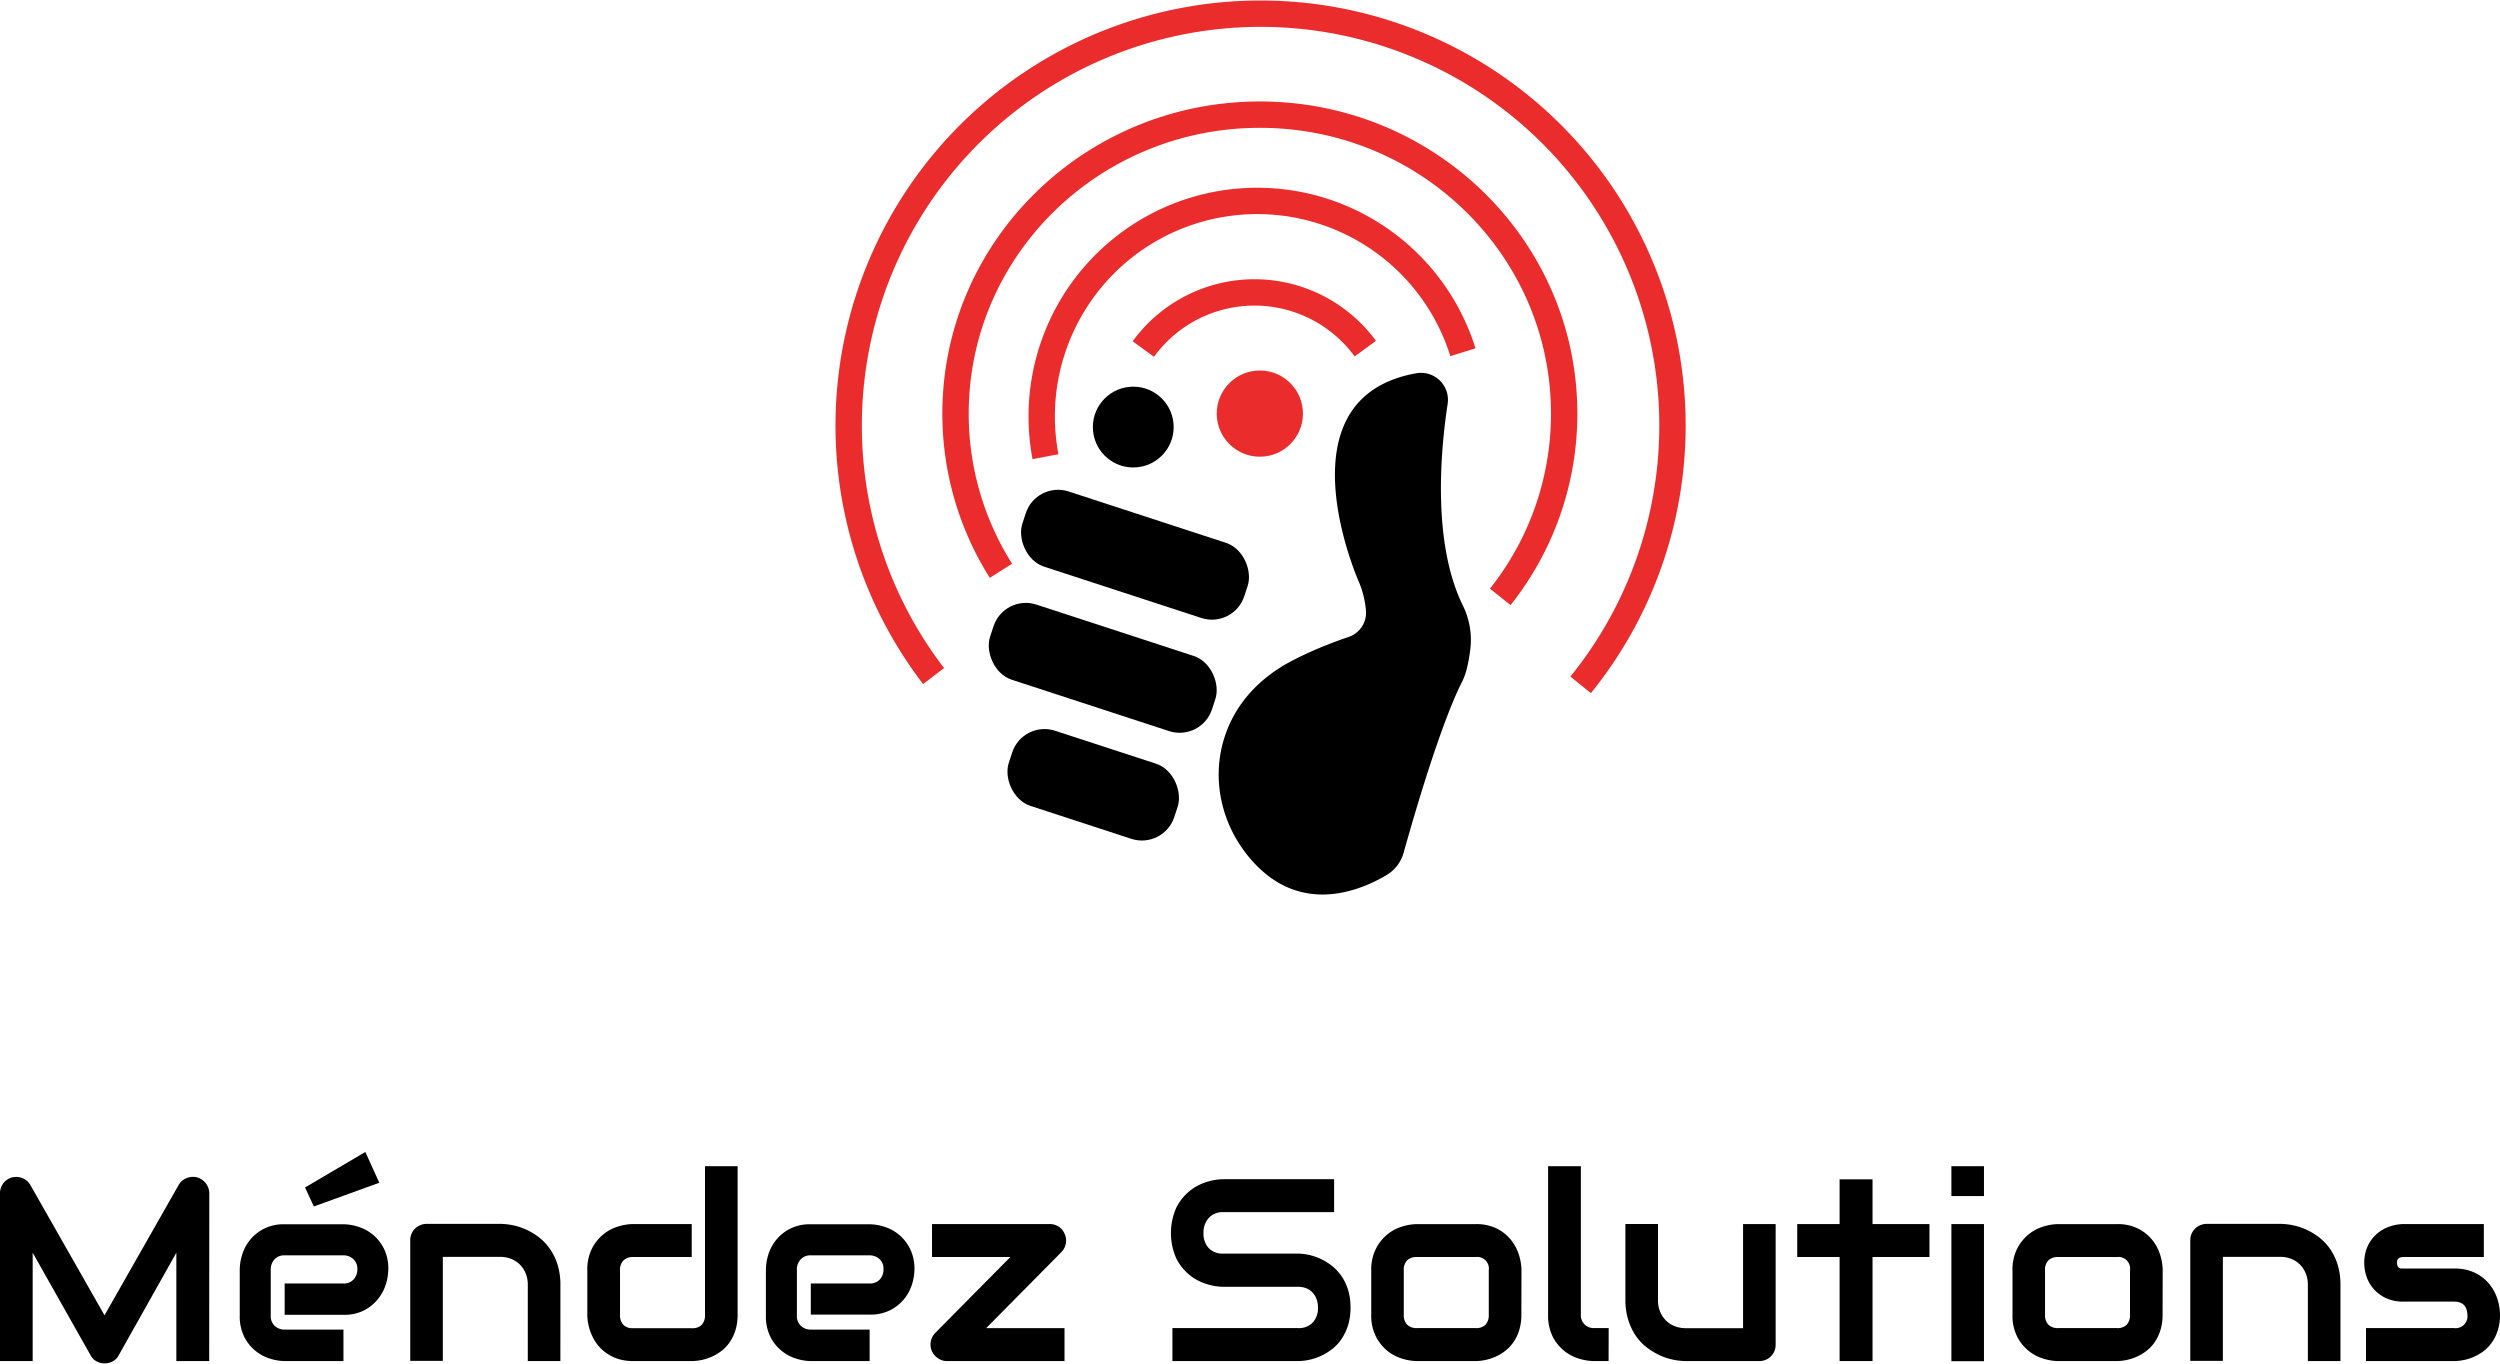 <svg id="Layer_1" data-name="Layer 1" xmlns="http://www.w3.org/2000/svg" viewBox="0 0 853.84 465.71"><defs><style>.cls-1{fill:none;stroke:#ea2c2c;stroke-miterlimit:10;stroke-width:9px;}.cls-2{fill:#ea2c2c;}</style></defs><title>logo</title><path d="M144.53,693.35H133.31v-37l-19.73,35.1a4.93,4.93,0,0,1-2,2,5.89,5.89,0,0,1-2.8.69,5.58,5.58,0,0,1-2.72-.69,5,5,0,0,1-2-2l-19.82-35.1v37H73.08V636.09a5.6,5.6,0,0,1,1.14-3.46,5.46,5.46,0,0,1,3-2,6.1,6.1,0,0,1,1.8-.15,6.31,6.31,0,0,1,1.73.39,5.21,5.21,0,0,1,1.52.91,5.34,5.34,0,0,1,1.16,1.41l25.34,44.53,25.34-44.53a5.44,5.44,0,0,1,2.72-2.34,5.8,5.8,0,0,1,3.62-.22,5.73,5.73,0,0,1,4.11,5.5Z" transform="translate(-73.08 -228.5)"/><path d="M205.7,662.06a17.65,17.65,0,0,1-.81,5,15.15,15.15,0,0,1-2.64,5A14.67,14.67,0,0,1,197.5,676a15,15,0,0,1-7.13,1.56H170.3V666.86h20.07a4.41,4.41,0,0,0,3.51-1.41,5.05,5.05,0,0,0,1.25-3.48,4.41,4.41,0,0,0-1.4-3.46,4.8,4.8,0,0,0-3.36-1.26H170.3a4.41,4.41,0,0,0-3.51,1.41,5.07,5.07,0,0,0-1.24,3.48v15.71a4.49,4.49,0,0,0,1.39,3.51,4.91,4.91,0,0,0,3.44,1.25h20v10.74H170.3a17,17,0,0,1-5-.83,14.61,14.61,0,0,1-8.8-7.46,15.58,15.58,0,0,1-1.54-7.21V662.06a17.4,17.4,0,0,1,.82-5,15,15,0,0,1,2.63-5,14.78,14.78,0,0,1,4.75-3.87,15,15,0,0,1,7.13-1.56h20.07a17,17,0,0,1,5,.83,14.72,14.72,0,0,1,5,2.66,14.92,14.92,0,0,1,3.83,4.8A15.46,15.46,0,0,1,205.7,662.06Zm-3.08-29.61-22.35,8.1-3-6.49,20.59-12.12Z" transform="translate(-73.08 -228.5)"/><path d="M264.47,693.35H253.34v-26a10,10,0,0,0-.75-4,9.19,9.19,0,0,0-2-3,8.71,8.71,0,0,0-3-1.92,10.18,10.18,0,0,0-3.74-.67H224.32v35.53H213.19v-41.2a5.52,5.52,0,0,1,.43-2.19,5.14,5.14,0,0,1,1.2-1.77,5.44,5.44,0,0,1,1.79-1.19,5.6,5.6,0,0,1,2.19-.44h25.08a22,22,0,0,1,4.43.48,21,21,0,0,1,4.63,1.54,22.06,22.06,0,0,1,4.36,2.68A17.84,17.84,0,0,1,261,655.2a19.41,19.41,0,0,1,2.54,5.34,23,23,0,0,1,.94,6.84Z" transform="translate(-73.08 -228.5)"/><path d="M325,677.55a17.61,17.61,0,0,1-.72,5.22,15.27,15.27,0,0,1-1.93,4.06,13.26,13.26,0,0,1-2.78,3,16.33,16.33,0,0,1-3.32,2,17.35,17.35,0,0,1-3.51,1.15,17.08,17.08,0,0,1-3.36.37H289.3a16.58,16.58,0,0,1-5.13-.74,14.7,14.7,0,0,1-4-2,13.47,13.47,0,0,1-3-2.83,16.5,16.5,0,0,1-2-3.36,17.45,17.45,0,0,1-1.14-3.55,17,17,0,0,1-.36-3.35V662.32a15.8,15.8,0,0,1,1.56-7.34,15.17,15.17,0,0,1,3.9-4.89,14.48,14.48,0,0,1,5.07-2.7,17.65,17.65,0,0,1,5.05-.83h20.08v11.26h-20A4.61,4.61,0,0,0,286,659a4.54,4.54,0,0,0-1.16,3.36v15.14a4.83,4.83,0,0,0,1.13,3.47,4.43,4.43,0,0,0,3.32,1.16h20.08a4.46,4.46,0,0,0,3.38-1.16,4.73,4.73,0,0,0,1.11-3.38V626.79H325Z" transform="translate(-73.08 -228.5)"/><path d="M385.4,662.06a17.65,17.65,0,0,1-.81,5,15.12,15.12,0,0,1-2.63,5,14.78,14.78,0,0,1-4.75,3.87,15,15,0,0,1-7.13,1.56H350V666.86h20.08a4.44,4.44,0,0,0,3.51-1.41,5,5,0,0,0,1.24-3.48,4.4,4.4,0,0,0-1.39-3.46,4.84,4.84,0,0,0-3.36-1.26H350a4.44,4.44,0,0,0-3.51,1.41,5.07,5.07,0,0,0-1.24,3.48v15.71a4.52,4.52,0,0,0,1.39,3.51,5,5,0,0,0,3.45,1.25h20v10.74H350a16.94,16.94,0,0,1-5-.83,14.61,14.61,0,0,1-8.8-7.46,15.46,15.46,0,0,1-1.54-7.21V662.06a17.72,17.72,0,0,1,.81-5,15.22,15.22,0,0,1,2.63-5,14.82,14.82,0,0,1,4.76-3.87,15,15,0,0,1,7.12-1.56h20.08a17.06,17.06,0,0,1,5,.83,14.63,14.63,0,0,1,8.79,7.46A15.46,15.46,0,0,1,385.4,662.06Z" transform="translate(-73.08 -228.5)"/><path d="M436.73,650a5.33,5.33,0,0,1,.36,3.24,5.58,5.58,0,0,1-1.47,2.86l-25.73,26h26.76v11.26H396.49a5.29,5.29,0,0,1-3.1-1,6,6,0,0,1-2.08-2.49,5.68,5.68,0,0,1,1.24-6.18l25.6-25.88H391.4V646.56h40.24a5.54,5.54,0,0,1,3.06.91A5.3,5.3,0,0,1,436.73,650Z" transform="translate(-73.08 -228.5)"/><path d="M534.33,675.08a20.24,20.24,0,0,1-.83,6,17.83,17.83,0,0,1-2.21,4.69,14.8,14.8,0,0,1-3.21,3.47,19.59,19.59,0,0,1-3.81,2.33,18.1,18.1,0,0,1-4,1.34,18.38,18.38,0,0,1-3.83.44H473.5V682.09h42.94a6.5,6.5,0,0,0,5-1.9,7.2,7.2,0,0,0,1.77-5.11,8.12,8.12,0,0,0-.47-2.85,6.38,6.38,0,0,0-1.35-2.25,5.91,5.91,0,0,0-2.14-1.48,7.39,7.39,0,0,0-2.8-.51h-25.6a19.6,19.6,0,0,1-5.82-1,17.19,17.19,0,0,1-5.8-3.14,17,17,0,0,1-4.45-5.66,21.47,21.47,0,0,1,0-17.12,17.31,17.31,0,0,1,4.45-5.67,17.08,17.08,0,0,1,5.8-3.16,19.57,19.57,0,0,1,5.82-1h37.88v11.25H490.84a6.34,6.34,0,0,0-4.94,2,7.3,7.3,0,0,0-1.78,5.15,7.12,7.12,0,0,0,1.78,5.12,6.44,6.44,0,0,0,4.94,1.89h25.68a19.28,19.28,0,0,1,7.82,1.9,20.11,20.11,0,0,1,3.79,2.4,16.16,16.16,0,0,1,3.18,3.49,16.94,16.94,0,0,1,2.21,4.67A20.33,20.33,0,0,1,534.33,675.08Z" transform="translate(-73.08 -228.5)"/><path d="M592.68,677.55a17.28,17.28,0,0,1-.73,5.22,15,15,0,0,1-1.93,4.06,13,13,0,0,1-2.78,3,16.07,16.07,0,0,1-3.32,2,17.12,17.12,0,0,1-6.87,1.52H557a17.6,17.6,0,0,1-5.05-.83,14.78,14.78,0,0,1-5.08-2.7,15.28,15.28,0,0,1-3.89-4.89,15.91,15.91,0,0,1-1.57-7.38V662.32A15.8,15.8,0,0,1,543,655a15.28,15.28,0,0,1,3.89-4.89,14.61,14.61,0,0,1,5.08-2.7,17.6,17.6,0,0,1,5.05-.83h20.07a15.6,15.6,0,0,1,7.28,1.56,14.58,14.58,0,0,1,4.84,3.92,15.54,15.54,0,0,1,2.67,5.13,17.77,17.77,0,0,1,.84,5.15ZM581.55,662.4a4,4,0,0,0-4.5-4.58h-20a4.62,4.62,0,0,0-3.38,1.14,4.53,4.53,0,0,0-1.15,3.36v15.23a4.62,4.62,0,0,0,1.15,3.38,4.55,4.55,0,0,0,3.38,1.16h20a4.48,4.48,0,0,0,3.39-1.16,4.73,4.73,0,0,0,1.11-3.38Z" transform="translate(-73.08 -228.5)"/><path d="M622.47,693.35h-5a17.67,17.67,0,0,1-5.12-.83,14.8,14.8,0,0,1-9-7.59,16.18,16.18,0,0,1-1.54-7.38V626.79H613v50.76a4.35,4.35,0,0,0,1.29,3.31,4.44,4.44,0,0,0,3.21,1.23h5Z" transform="translate(-73.08 -228.5)"/><path d="M679.53,687.68a5.93,5.93,0,0,1-.42,2.25,5.53,5.53,0,0,1-1.18,1.79,5.32,5.32,0,0,1-1.76,1.19,5.38,5.38,0,0,1-2.16.44H648.84a21.88,21.88,0,0,1-4.39-.48,20.57,20.57,0,0,1-4.6-1.54,23.82,23.82,0,0,1-4.39-2.68,17,17,0,0,1-3.7-3.94,20.32,20.32,0,0,1-2.55-5.34,22.61,22.61,0,0,1-1-6.84v-26h11.13v26a10,10,0,0,0,.75,4,9.34,9.34,0,0,0,2,3,8.9,8.9,0,0,0,3,1.92,10.28,10.28,0,0,0,3.75.67H668.4V646.56h11.13Z" transform="translate(-73.08 -228.5)"/><path d="M732.06,657.82H712.62v35.53H701.37V657.82H686.9V646.56h14.47V631.29h11.25v15.27h19.44Z" transform="translate(-73.08 -228.5)"/><path d="M750.68,637H739.55V626.79h11.13Zm0,56.39H739.55V646.56h11.13Z" transform="translate(-73.08 -228.5)"/><path d="M811.68,677.55a17.28,17.28,0,0,1-.73,5.22,15,15,0,0,1-1.92,4.06,13.08,13.08,0,0,1-2.79,3,16.27,16.27,0,0,1-3.31,2,17.35,17.35,0,0,1-3.51,1.15,17.08,17.08,0,0,1-3.36.37H776a17.6,17.6,0,0,1-5.05-.83,14.78,14.78,0,0,1-5.08-2.7,15.28,15.28,0,0,1-3.89-4.89,15.92,15.92,0,0,1-1.56-7.38V662.32A15.8,15.8,0,0,1,762,655a15.28,15.28,0,0,1,3.89-4.89,14.61,14.61,0,0,1,5.08-2.7,17.6,17.6,0,0,1,5.05-.83h20.08a15.56,15.56,0,0,1,7.27,1.56,14.58,14.58,0,0,1,4.84,3.92,15.57,15.57,0,0,1,2.68,5.13,18.08,18.08,0,0,1,.83,5.15ZM800.55,662.4a4,4,0,0,0-4.49-4.58h-20a4.62,4.62,0,0,0-3.38,1.14,4.53,4.53,0,0,0-1.15,3.36v15.23a4.62,4.62,0,0,0,1.15,3.38,4.55,4.55,0,0,0,3.38,1.16h20a4.46,4.46,0,0,0,3.38-1.16,4.73,4.73,0,0,0,1.11-3.38Z" transform="translate(-73.08 -228.5)"/><path d="M872.43,693.35H861.3v-26a10,10,0,0,0-.75-4,9.21,9.21,0,0,0-2-3,8.71,8.71,0,0,0-3-1.92,10.18,10.18,0,0,0-3.74-.67H832.27v35.53H821.14v-41.2a5.52,5.52,0,0,1,.43-2.19,5.29,5.29,0,0,1,1.2-1.77,5.39,5.39,0,0,1,1.8-1.19,5.51,5.51,0,0,1,2.18-.44h25.08a22,22,0,0,1,4.43.48,21,21,0,0,1,4.63,1.54,22.42,22.42,0,0,1,4.37,2.68,17.8,17.8,0,0,1,3.68,3.94,19.41,19.41,0,0,1,2.54,5.34,22.94,22.94,0,0,1,.95,6.84Z" transform="translate(-73.08 -228.5)"/><path d="M926.92,677.55a17.28,17.28,0,0,1-.73,5.22,15,15,0,0,1-1.93,4.06,12.82,12.82,0,0,1-2.78,3,16.07,16.07,0,0,1-3.32,2,17.12,17.12,0,0,1-6.87,1.52H881.16V682.09h30.05a4.07,4.07,0,0,0,4.58-4.54q-.21-4.5-4.5-4.5H894a13.71,13.71,0,0,1-6.25-1.3,12.71,12.71,0,0,1-4.17-3.25,12.29,12.29,0,0,1-2.31-4.19,14.11,14.11,0,0,1-.71-4.2,13.67,13.67,0,0,1,1.33-6.34,12.6,12.6,0,0,1,3.34-4.18,13,13,0,0,1,4.36-2.31,15.13,15.13,0,0,1,4.41-.72H921.4v11.26H894.13a3.8,3.8,0,0,0-1.35.19,1.58,1.58,0,0,0-.73.52,1.47,1.47,0,0,0-.28.69,6,6,0,0,0,0,.72A2.52,2.52,0,0,0,892,661a1.31,1.31,0,0,0,.53.56,1.76,1.76,0,0,0,.73.2l.79,0h17.25a15.73,15.73,0,0,1,7.28,1.55,14.58,14.58,0,0,1,4.84,3.92,15.36,15.36,0,0,1,2.67,5.13A17.82,17.82,0,0,1,926.92,677.55Z" transform="translate(-73.08 -228.5)"/><path class="cls-1" d="M430.15,384.48a74.65,74.65,0,0,1-1.29-13.8A73.6,73.6,0,0,1,572.72,348.8" transform="translate(-73.08 -228.5)"/><path class="cls-1" d="M414.94,423.44a100.33,100.33,0,0,1-15.51-53.68c0-56.39,46.53-102.1,103.94-102.1S607.3,313.37,607.3,369.76a100.43,100.43,0,0,1-21.83,62.6" transform="translate(-73.08 -228.5)"/><circle class="cls-2" cx="430.28" cy="141.26" r="14.72"/><path class="cls-1" d="M463.57,347.71a46.92,46.92,0,0,1,75.81-.14" transform="translate(-73.08 -228.5)"/><path class="cls-1" d="M391.93,459.4a140.68,140.68,0,1,1,221,3" transform="translate(-73.08 -228.5)"/><path d="M567.51,366.4c-2.52,16.56-5.22,47.68,5.2,68.93a26.49,26.49,0,0,1,2.58,14.52,58.56,58.56,0,0,1-1.23,7,21.87,21.87,0,0,1-1.85,4.95c-2.42,4.76-9,19.64-19.76,58a12.94,12.94,0,0,1-5.81,7.57c-8.54,5.08-27.58,13.19-43.81-2.69-11.61-11.35-16.46-28.22-11.73-43.74,2.57-8.45,8.18-17.56,19.62-24.71,0,0,8.11-5.16,23-10.2A8.76,8.76,0,0,0,539.6,437a32.31,32.31,0,0,0-2.2-9.25S509,364.58,556.69,356A9.21,9.21,0,0,1,567.51,366.4Z" transform="translate(-73.08 -228.5)"/><circle cx="387.05" cy="145.86" r="13.8"/><rect x="409.83" y="443.09" width="79.74" height="27.01" rx="11.62" transform="translate(90.83 -345.52) rotate(18.08)"/><rect x="416.72" y="483.03" width="59.47" height="27.01" rx="11.62" transform="translate(103.06 -342.54) rotate(18.08)"/><rect x="420.86" y="404.46" width="79.74" height="27.01" rx="11.62" transform="translate(79.38 -350.85) rotate(18.08)"/></svg>